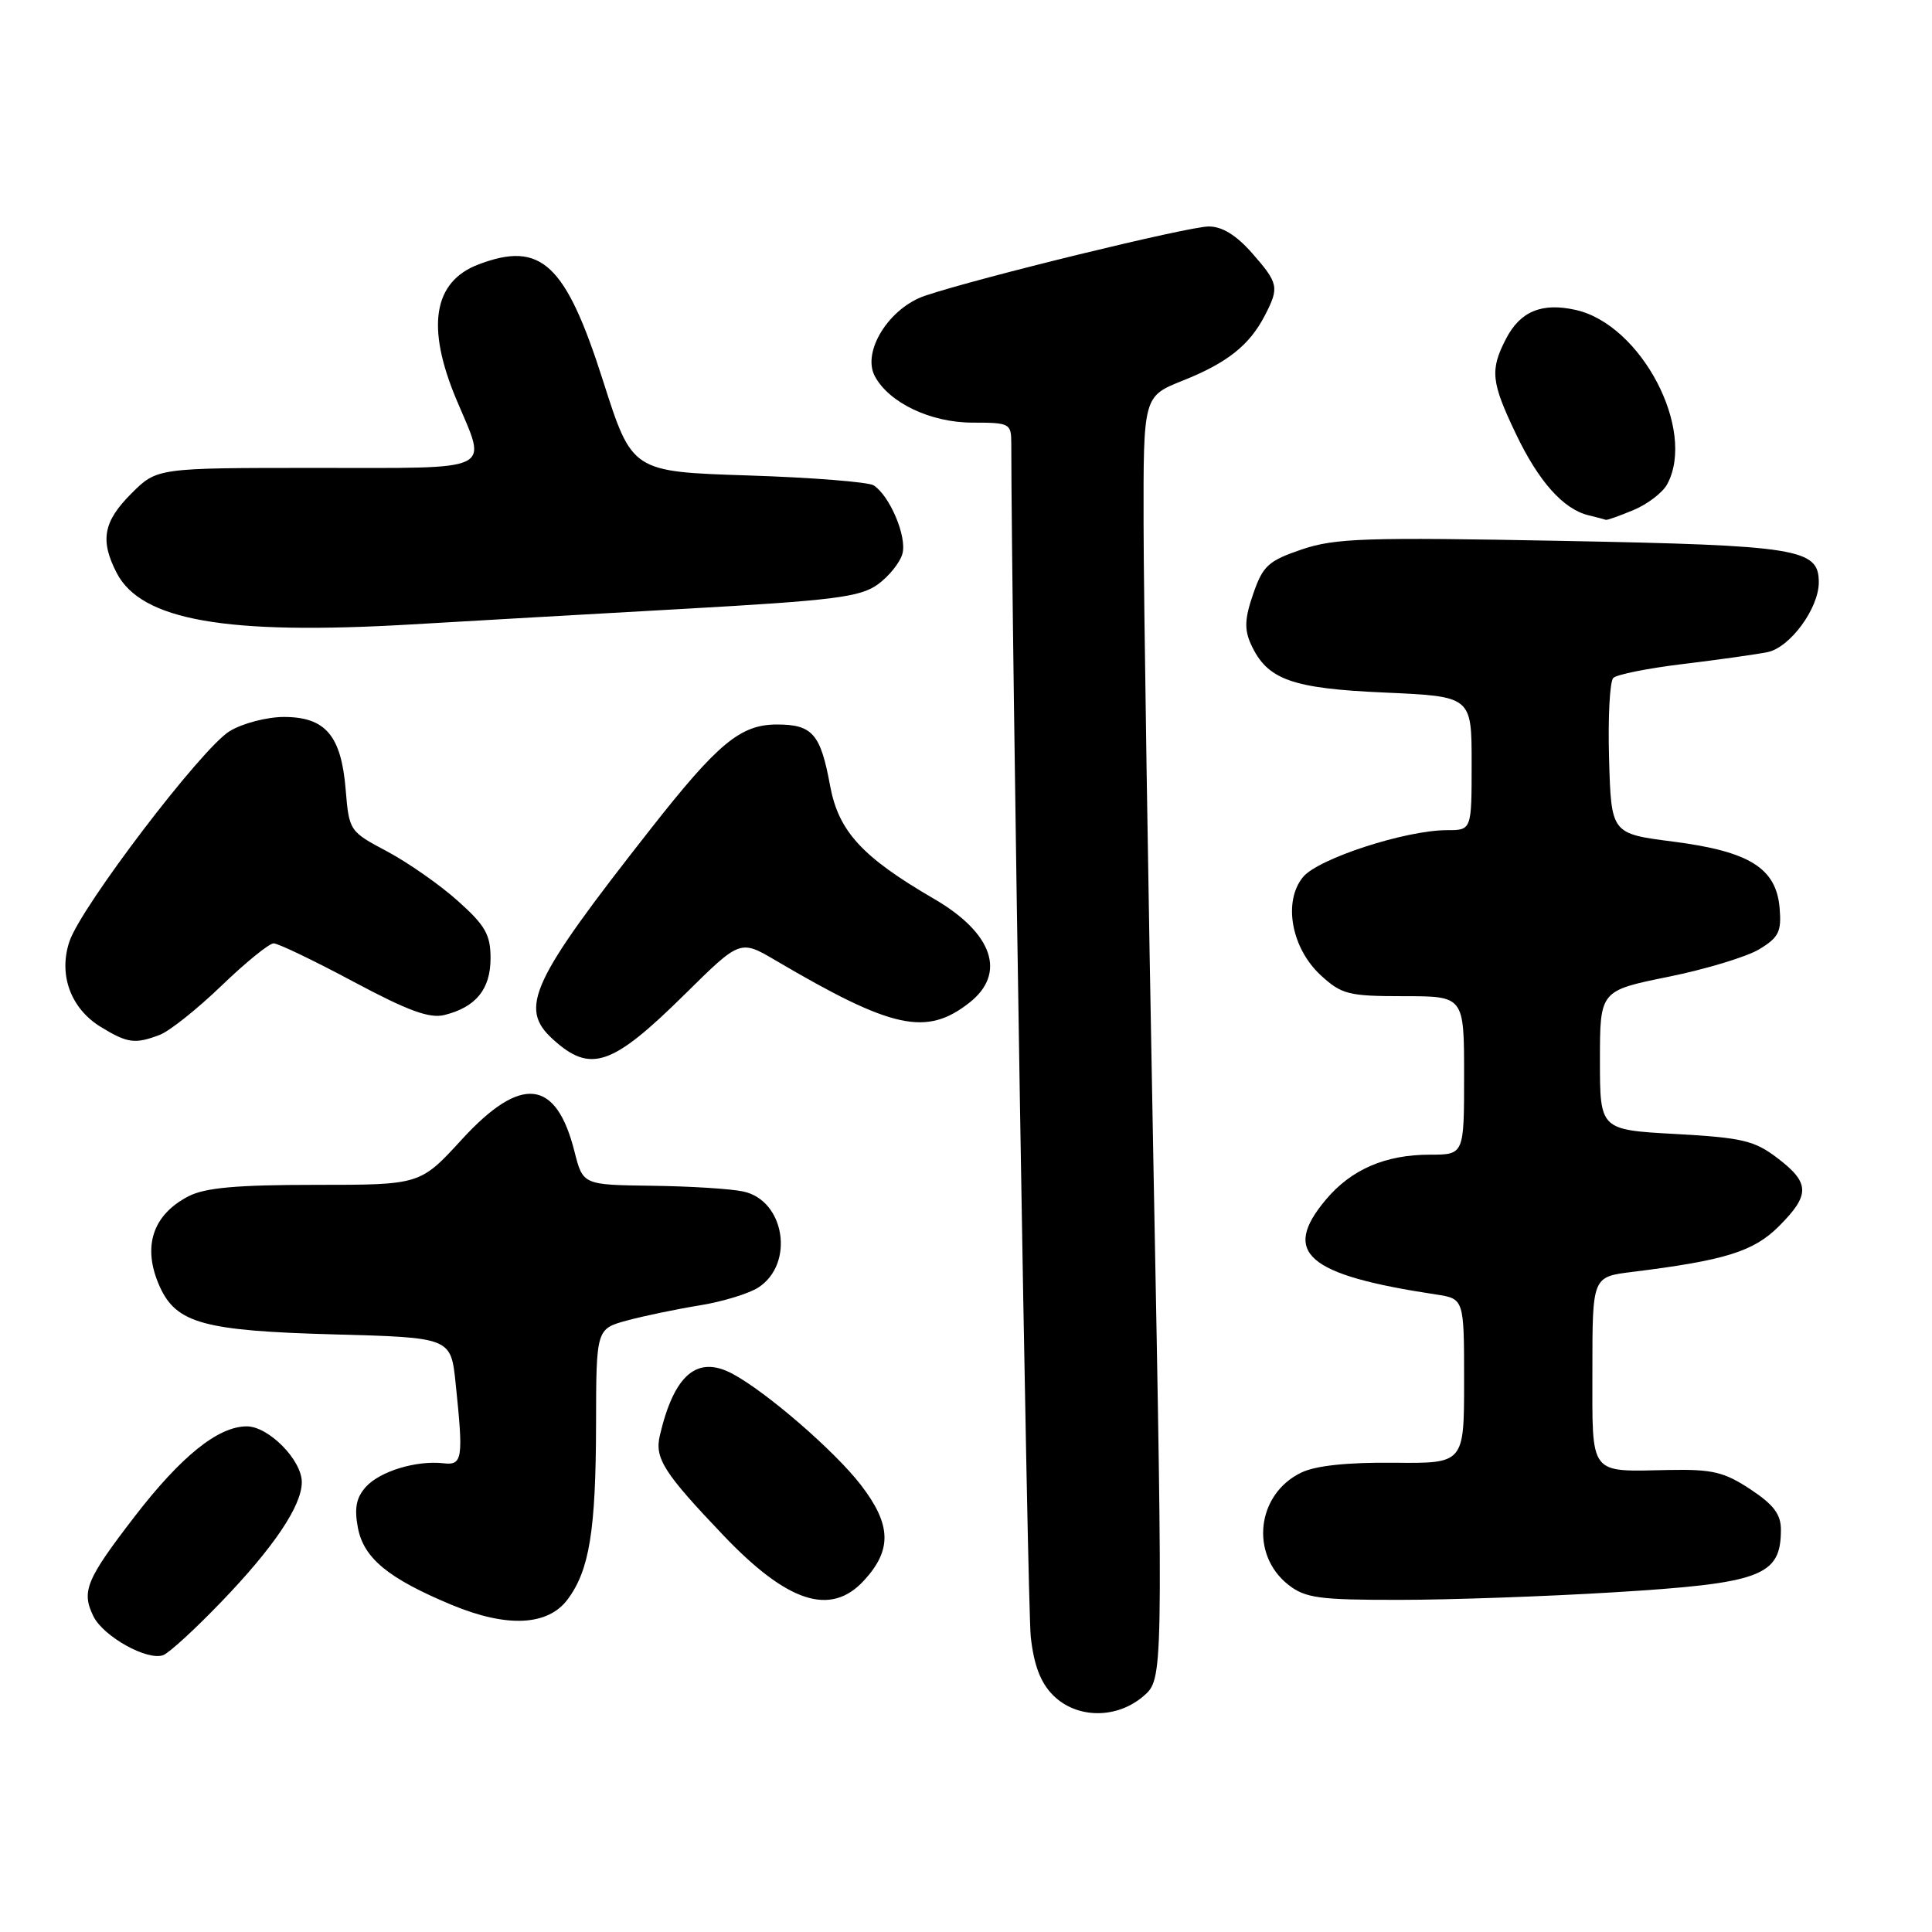 <?xml version="1.0" encoding="UTF-8" standalone="no"?>
<!DOCTYPE svg PUBLIC "-//W3C//DTD SVG 1.1//EN" "http://www.w3.org/Graphics/SVG/1.1/DTD/svg11.dtd" >
<svg xmlns="http://www.w3.org/2000/svg" xmlns:xlink="http://www.w3.org/1999/xlink" version="1.1" viewBox="0 0 256 256">
 <g >
 <path fill="currentColor"
d=" M 151.51 224.75 C 154.13 222.49 154.13 222.49 152.84 154.50 C 152.13 117.10 151.54 78.85 151.53 69.51 C 151.50 52.52 151.50 52.52 156.73 50.43 C 162.62 48.08 165.56 45.75 167.60 41.80 C 169.53 38.07 169.42 37.55 165.90 33.53 C 163.80 31.15 161.93 30.00 160.15 30.01 C 157.43 30.02 129.60 36.82 122.59 39.18 C 117.80 40.80 114.18 46.59 115.92 49.85 C 117.81 53.38 123.32 56.00 128.87 56.00 C 133.80 56.00 134.00 56.11 134.00 58.75 C 134.03 83.42 136.14 212.95 136.58 216.88 C 137.00 220.66 137.88 222.97 139.54 224.63 C 142.66 227.75 147.96 227.80 151.51 224.75 Z  M 29.28 212.30 C 36.26 205.06 39.99 199.52 39.99 196.40 C 40.00 193.47 35.59 189.00 32.70 189.00 C 28.91 189.00 24.00 192.95 17.83 200.96 C 11.40 209.32 10.76 210.87 12.38 214.17 C 13.71 216.86 19.55 220.11 21.64 219.31 C 22.42 219.01 25.86 215.86 29.28 212.30 Z  M 75.22 211.92 C 78.10 208.05 78.95 202.80 78.98 188.79 C 79.00 176.08 79.00 176.08 83.13 174.96 C 85.40 174.35 89.73 173.45 92.76 172.96 C 95.78 172.47 99.26 171.40 100.50 170.59 C 105.32 167.44 103.99 159.05 98.49 157.88 C 96.85 157.52 91.39 157.18 86.37 157.12 C 77.24 157.00 77.24 157.00 76.12 152.58 C 73.69 142.92 69.03 142.43 61.18 151.00 C 55.68 157.00 55.68 157.00 41.79 157.00 C 31.36 157.00 27.17 157.38 24.98 158.51 C 20.16 161.00 18.81 165.29 21.19 170.53 C 23.39 175.34 27.04 176.34 44.12 176.81 C 59.74 177.23 59.74 177.23 60.37 183.26 C 61.42 193.35 61.30 194.18 58.75 193.89 C 55.16 193.49 50.35 194.95 48.48 197.02 C 47.21 198.43 46.93 199.83 47.42 202.42 C 48.18 206.47 51.45 209.16 59.89 212.67 C 67.19 215.70 72.60 215.44 75.22 211.92 Z  M 114.44 209.47 C 118.23 205.38 118.13 202.03 114.05 196.74 C 110.58 192.25 101.59 184.46 97.07 182.04 C 92.39 179.53 89.32 182.13 87.43 190.22 C 86.73 193.23 87.95 195.15 95.82 203.41 C 104.34 212.36 110.04 214.21 114.44 209.47 Z  M 213.82 210.99 C 233.36 209.80 235.95 208.84 235.98 202.76 C 236.00 200.67 235.05 199.40 231.94 197.34 C 228.47 195.05 226.90 194.67 221.19 194.78 C 210.44 194.99 211.00 195.73 211.00 181.53 C 211.00 169.19 211.00 169.19 216.25 168.54 C 228.59 167.01 232.36 165.84 235.72 162.48 C 239.87 158.33 239.84 156.74 235.53 153.46 C 232.48 151.13 230.87 150.75 222.03 150.26 C 212.00 149.71 212.00 149.71 212.00 140.49 C 212.00 131.27 212.00 131.27 221.07 129.43 C 226.06 128.42 231.49 126.77 233.13 125.77 C 235.70 124.21 236.07 123.44 235.81 120.33 C 235.36 115.03 231.82 112.82 221.73 111.52 C 213.50 110.47 213.50 110.47 213.21 100.57 C 213.05 95.13 213.30 90.30 213.77 89.83 C 214.23 89.37 218.41 88.54 223.05 87.98 C 227.70 87.42 232.72 86.71 234.21 86.41 C 237.19 85.80 241.00 80.61 241.00 77.16 C 241.00 72.70 238.36 72.27 207.00 71.67 C 180.93 71.17 176.92 71.31 172.50 72.80 C 168.06 74.31 167.34 74.97 166.06 78.68 C 164.93 81.94 164.86 83.41 165.76 85.37 C 167.90 90.06 171.12 91.23 183.53 91.77 C 195.00 92.28 195.00 92.28 195.00 101.14 C 195.00 110.00 195.00 110.00 191.75 110.00 C 186.26 110.00 174.66 113.77 172.66 116.21 C 169.98 119.46 171.11 125.65 175.03 129.25 C 177.78 131.77 178.70 132.00 186.02 132.00 C 194.00 132.00 194.00 132.00 194.00 142.50 C 194.00 153.00 194.00 153.00 189.47 153.00 C 183.58 153.00 179.06 154.95 175.70 158.94 C 169.75 166.01 173.13 168.93 190.25 171.52 C 194.00 172.09 194.00 172.09 194.00 183.01 C 194.00 193.92 194.00 193.92 184.68 193.82 C 178.56 193.76 174.35 194.20 172.44 195.12 C 166.51 197.96 165.59 205.96 170.71 209.99 C 172.96 211.75 174.75 212.00 185.38 211.99 C 192.05 211.99 204.84 211.54 213.82 210.99 Z  M 90.79 131.70 C 98.08 124.50 98.08 124.50 102.79 127.27 C 118.24 136.36 122.75 137.34 128.45 132.86 C 133.39 128.98 131.57 123.64 123.76 119.10 C 114.23 113.56 111.11 110.16 109.99 104.10 C 108.73 97.24 107.65 96.00 102.95 96.00 C 98.13 96.00 95.14 98.47 86.23 109.82 C 70.33 130.06 68.70 133.56 73.25 137.70 C 78.25 142.25 81.08 141.29 90.79 131.70 Z  M 21.18 137.12 C 22.46 136.63 26.13 133.71 29.34 130.62 C 32.55 127.53 35.66 125.00 36.26 125.00 C 36.85 125.00 41.60 127.28 46.82 130.07 C 54.06 133.94 56.92 134.99 58.90 134.49 C 63.07 133.45 65.00 131.07 65.00 126.97 C 65.00 123.85 64.31 122.63 60.67 119.38 C 58.29 117.24 54.07 114.30 51.30 112.82 C 46.30 110.17 46.26 110.10 45.80 104.59 C 45.21 97.44 43.11 95.00 37.60 95.00 C 35.34 95.01 32.11 95.85 30.42 96.89 C 26.74 99.13 10.75 120.12 9.20 124.75 C 7.72 129.16 9.37 133.65 13.38 136.09 C 16.90 138.24 17.90 138.37 21.18 137.12 Z  M 90.56 80.68 C 110.50 79.56 113.98 79.12 116.31 77.44 C 117.79 76.37 119.26 74.54 119.58 73.36 C 120.19 71.11 117.91 65.70 115.76 64.31 C 115.07 63.87 107.58 63.27 99.12 63.00 C 83.75 62.50 83.75 62.50 79.92 50.50 C 74.95 34.91 71.71 31.88 63.40 35.04 C 57.40 37.32 56.43 43.33 60.50 53.00 C 64.57 62.66 65.93 62.00 41.90 62.00 C 20.80 62.00 20.80 62.00 17.40 65.40 C 13.69 69.11 13.23 71.60 15.46 75.91 C 18.71 82.21 29.95 84.18 54.50 82.74 C 61.65 82.32 77.88 81.39 90.56 80.68 Z  M 216.45 67.58 C 218.31 66.81 220.33 65.26 220.92 64.15 C 224.78 56.95 217.47 43.02 208.80 41.07 C 204.31 40.06 201.44 41.24 199.55 44.90 C 197.41 49.04 197.58 50.61 200.87 57.50 C 203.88 63.81 207.16 67.48 210.50 68.28 C 211.60 68.55 212.63 68.82 212.78 68.88 C 212.94 68.95 214.59 68.36 216.45 67.58 Z "/>
</g>
</svg>